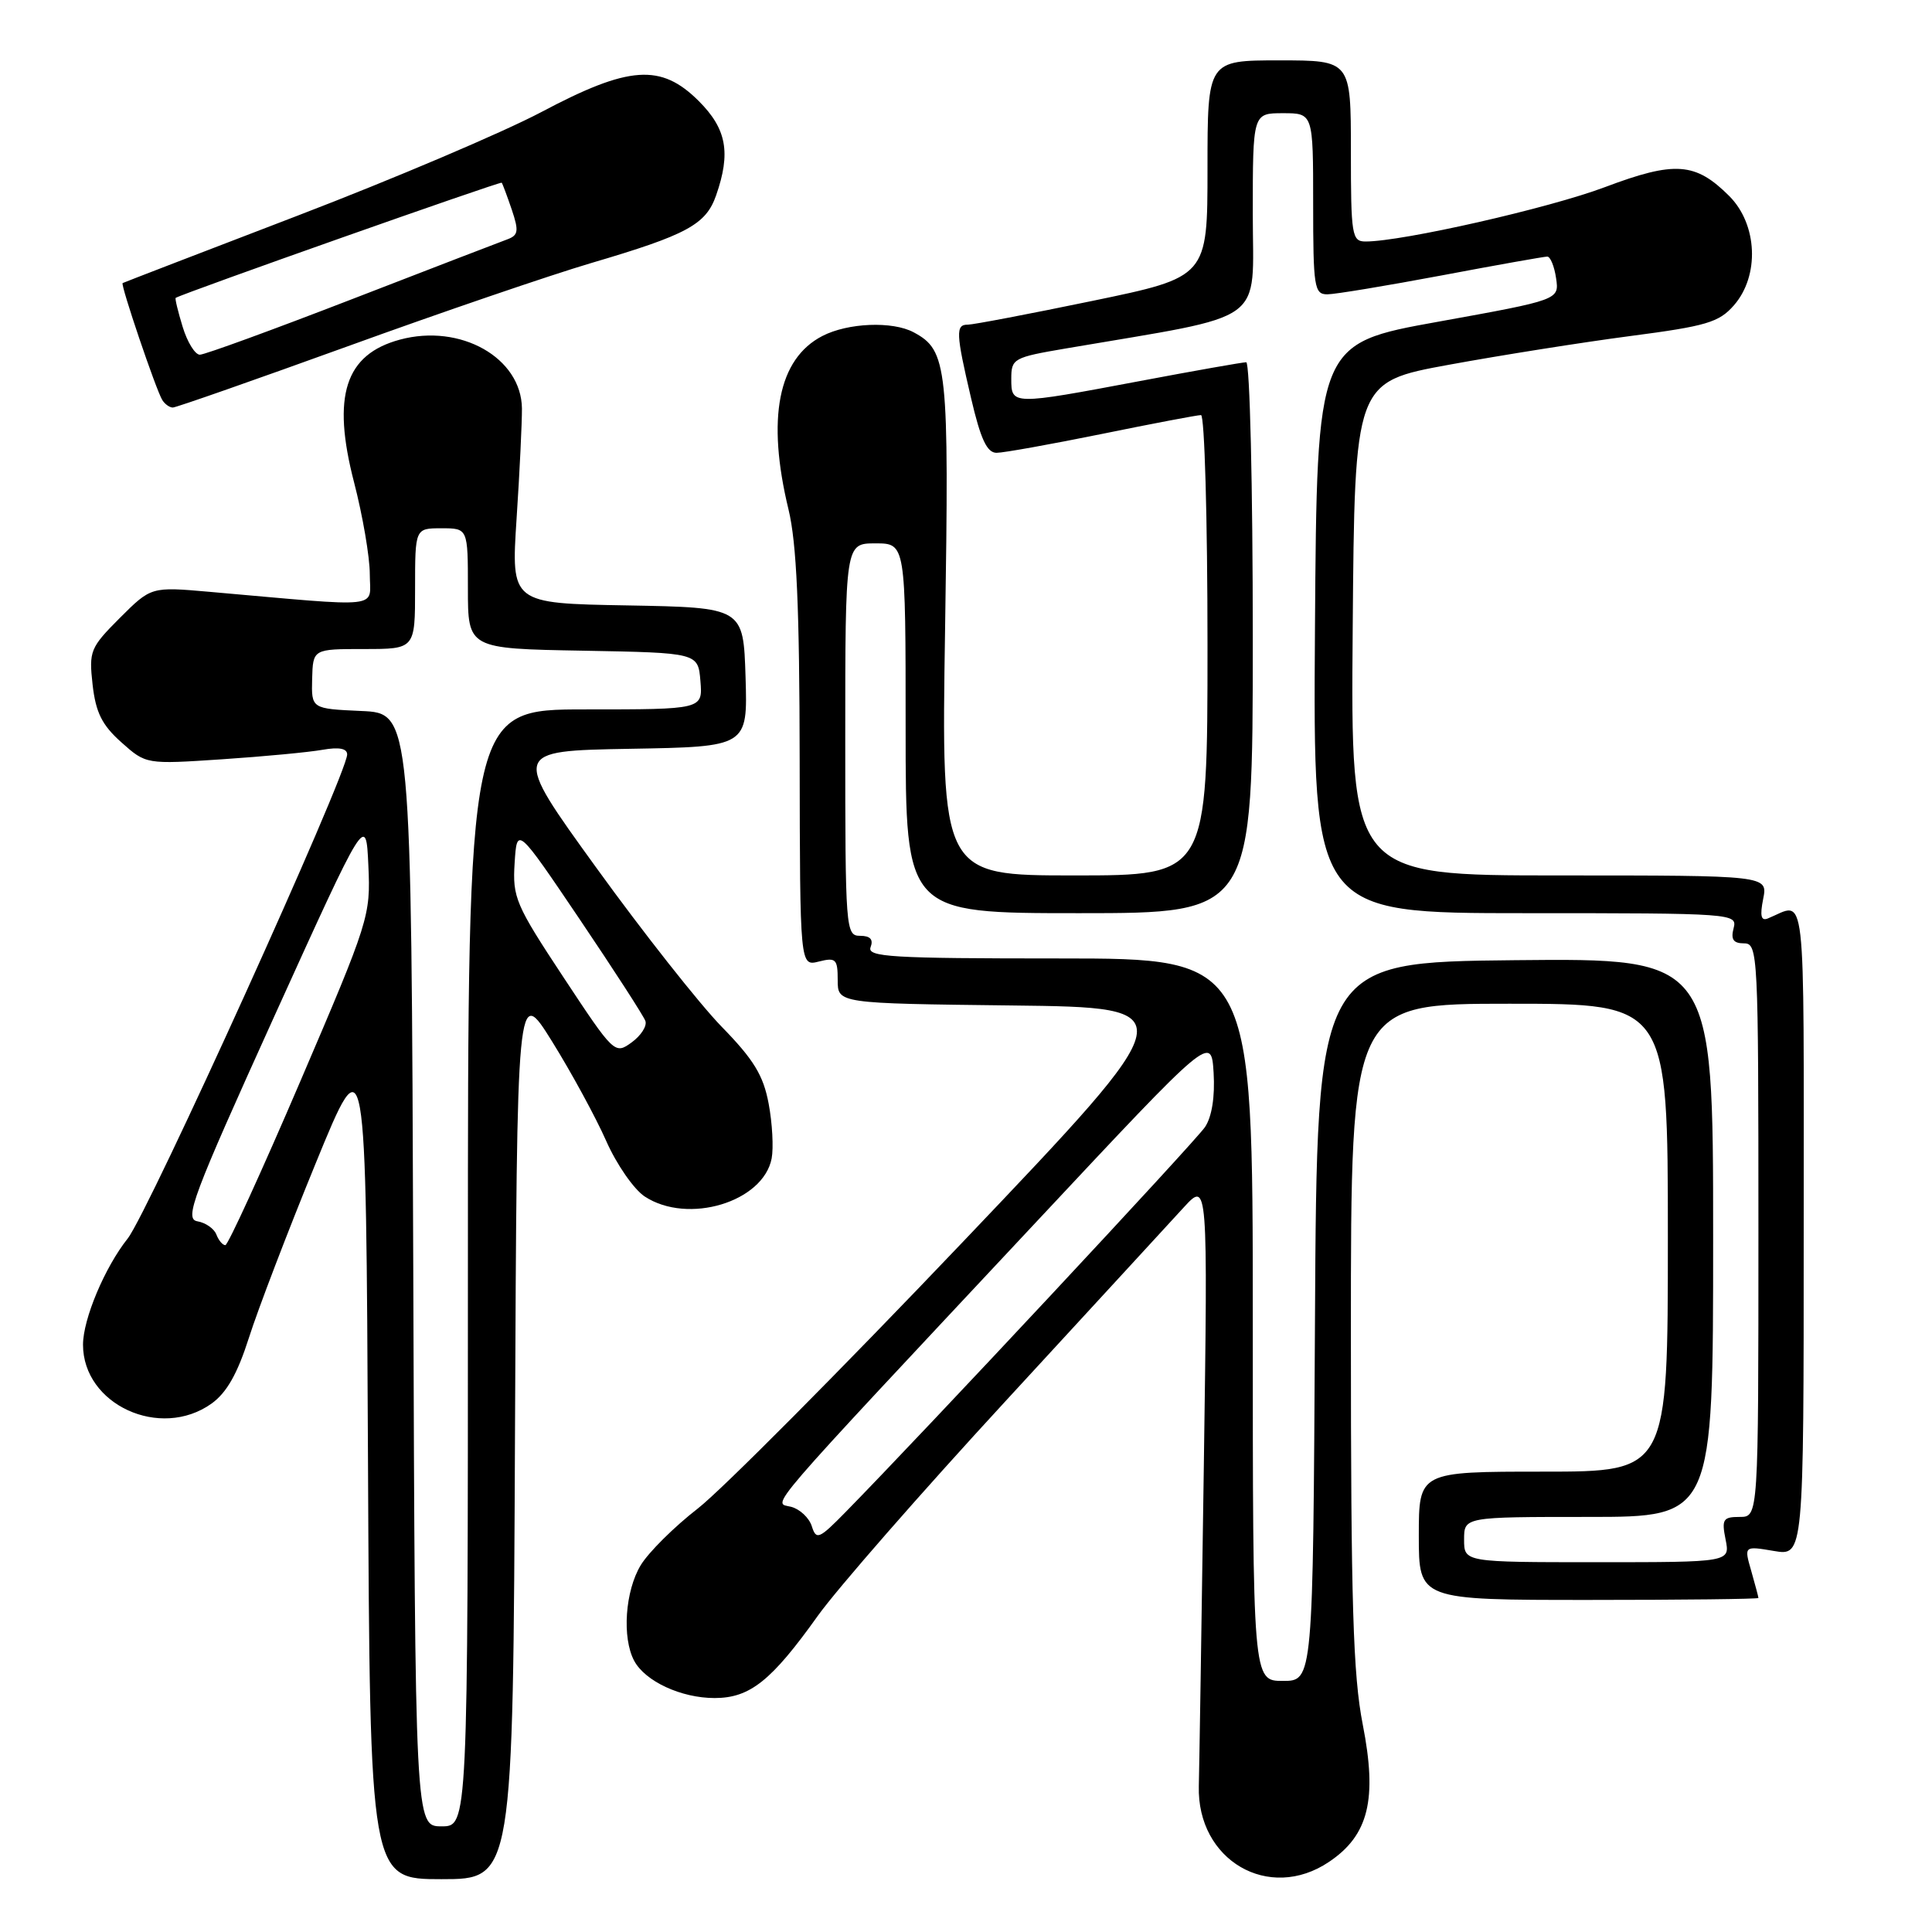 <?xml version="1.0" encoding="UTF-8" standalone="no"?>
<!DOCTYPE svg PUBLIC "-//W3C//DTD SVG 1.1//EN" "http://www.w3.org/Graphics/SVG/1.1/DTD/svg11.dtd" >
<svg xmlns="http://www.w3.org/2000/svg" xmlns:xlink="http://www.w3.org/1999/xlink" version="1.1" viewBox="0 0 256 256">
 <g >
 <path fill="currentColor"
d=" M 68.24 189.76 C 68.50 130.53 68.50 130.53 73.16 138.01 C 75.72 142.13 78.94 148.05 80.32 151.17 C 81.69 154.28 84.00 157.61 85.44 158.55 C 91.15 162.29 101.14 159.28 102.25 153.49 C 102.51 152.09 102.34 148.83 101.85 146.24 C 101.15 142.49 99.88 140.40 95.60 136.02 C 92.65 132.98 85.19 123.53 79.03 115.00 C 67.82 99.50 67.82 99.50 83.45 99.22 C 99.07 98.95 99.07 98.95 98.79 89.72 C 98.50 80.50 98.50 80.50 83.11 80.22 C 67.72 79.95 67.72 79.95 68.45 68.72 C 68.86 62.55 69.17 55.98 69.16 54.13 C 69.09 47.40 61.02 42.84 53.00 45.00 C 45.72 46.96 43.95 52.46 46.91 63.89 C 48.06 68.32 49.00 73.81 49.00 76.09 C 49.00 80.72 51.20 80.48 27.76 78.42 C 20.03 77.74 20.03 77.74 15.88 81.88 C 11.95 85.82 11.77 86.26 12.27 90.73 C 12.69 94.41 13.51 96.07 16.08 98.36 C 19.35 101.28 19.35 101.28 29.42 100.61 C 34.97 100.24 40.96 99.67 42.75 99.35 C 44.92 98.97 46.00 99.17 46.00 99.97 C 46.00 102.56 19.67 160.63 16.92 164.11 C 13.88 167.93 11.00 174.79 11.00 178.18 C 11.00 186.12 21.23 190.82 28.02 185.99 C 30.03 184.55 31.46 182.04 32.99 177.24 C 34.17 173.53 38.14 163.15 41.82 154.17 C 48.50 137.85 48.50 137.85 48.76 193.42 C 49.02 249.00 49.02 249.00 58.50 249.00 C 67.98 249.00 67.98 249.00 68.24 189.76 Z  M 176.10 246.71 C 181.36 243.18 182.52 238.43 180.57 228.50 C 179.29 221.97 179.00 212.49 179.00 176.75 C 179.00 133.00 179.00 133.00 200.00 133.00 C 221.00 133.00 221.00 133.00 221.00 164.00 C 221.00 195.00 221.00 195.00 204.50 195.00 C 188.00 195.00 188.00 195.00 188.00 203.50 C 188.00 212.00 188.00 212.00 210.50 212.00 C 222.88 212.00 233.00 211.88 233.00 211.74 C 233.00 211.60 232.57 209.99 232.05 208.16 C 231.09 204.84 231.09 204.84 235.05 205.51 C 239.00 206.18 239.00 206.18 239.00 162.98 C 239.00 116.01 239.41 119.59 234.25 121.70 C 233.35 122.07 233.18 121.37 233.63 119.11 C 234.25 116.00 234.25 116.00 206.61 116.00 C 178.97 116.00 178.97 116.00 179.24 83.31 C 179.50 50.62 179.50 50.62 192.00 48.33 C 198.88 47.07 209.68 45.36 216.00 44.53 C 226.11 43.21 227.77 42.72 229.75 40.46 C 233.18 36.54 232.89 29.73 229.13 25.97 C 224.65 21.50 221.94 21.30 212.65 24.80 C 205.28 27.58 185.82 32.00 180.95 32.00 C 179.13 32.00 179.00 31.23 179.00 20.00 C 179.00 8.00 179.00 8.00 169.50 8.00 C 160.00 8.00 160.00 8.00 160.00 22.35 C 160.00 36.71 160.00 36.71 144.75 39.87 C 136.36 41.61 128.94 43.02 128.25 43.02 C 126.61 43.00 126.65 44.13 128.67 52.75 C 129.94 58.20 130.78 60.00 132.05 60.00 C 132.97 60.00 139.25 58.87 146.00 57.50 C 152.75 56.12 158.66 55.00 159.14 55.00 C 159.61 55.00 160.00 68.72 160.00 85.50 C 160.00 116.00 160.00 116.00 142.36 116.00 C 124.72 116.00 124.72 116.00 125.23 83.25 C 125.77 48.49 125.55 46.43 121.06 44.03 C 118.26 42.53 112.35 42.77 108.97 44.52 C 103.10 47.55 101.56 55.43 104.48 67.50 C 105.56 71.96 105.94 80.49 105.96 100.77 C 106.00 128.04 106.00 128.04 108.50 127.41 C 110.76 126.84 111.00 127.08 111.00 129.87 C 111.00 132.96 111.00 132.96 134.07 133.23 C 157.15 133.50 157.15 133.50 127.64 164.50 C 111.41 181.55 95.58 197.47 92.47 199.88 C 89.36 202.29 85.95 205.67 84.91 207.38 C 82.83 210.79 82.40 217.01 84.03 220.06 C 85.49 222.79 90.26 225.00 94.70 225.00 C 99.37 224.99 102.21 222.73 108.36 214.11 C 110.87 210.59 122.08 197.76 133.28 185.61 C 144.47 173.45 155.08 161.93 156.84 160.00 C 160.05 156.50 160.05 156.50 159.51 194.50 C 159.21 215.40 158.91 234.37 158.85 236.66 C 158.59 246.51 168.14 252.07 176.10 246.71 Z  M 46.09 45.88 C 58.41 41.41 72.93 36.45 78.35 34.85 C 91.04 31.11 93.54 29.76 94.89 25.88 C 96.86 20.24 96.28 17.08 92.60 13.40 C 87.58 8.38 83.36 8.68 71.69 14.87 C 66.63 17.54 52.15 23.70 39.50 28.55 C 26.85 33.40 16.39 37.43 16.25 37.51 C 15.94 37.70 20.67 51.65 21.50 53.00 C 21.84 53.55 22.47 54.00 22.90 54.00 C 23.33 54.00 33.76 50.34 46.09 45.88 Z  M 54.76 168.25 C 54.50 94.50 54.50 94.50 47.88 94.21 C 41.26 93.91 41.26 93.91 41.36 89.96 C 41.47 86.00 41.47 86.00 48.23 86.00 C 55.00 86.00 55.00 86.00 55.00 78.00 C 55.00 70.00 55.00 70.00 58.50 70.00 C 62.00 70.00 62.00 70.00 62.00 77.97 C 62.00 85.95 62.00 85.95 77.25 86.22 C 92.50 86.50 92.50 86.50 92.81 90.25 C 93.12 94.00 93.12 94.00 77.56 94.00 C 62.00 94.00 62.00 94.00 62.00 168.00 C 62.00 242.00 62.00 242.00 58.51 242.00 C 55.01 242.00 55.01 242.00 54.76 168.25 Z  M 28.67 163.58 C 28.37 162.80 27.24 162.01 26.16 161.83 C 24.40 161.53 25.47 158.67 36.34 134.68 C 48.50 107.87 48.50 107.87 48.81 114.68 C 49.12 121.34 48.91 122.00 39.81 143.24 C 34.69 155.19 30.21 164.98 29.86 164.99 C 29.50 164.99 28.97 164.36 28.67 163.58 Z  M 74.66 129.49 C 68.32 119.89 67.90 118.91 68.19 114.36 C 68.50 109.50 68.50 109.50 76.80 121.79 C 81.36 128.55 85.29 134.63 85.52 135.29 C 85.75 135.96 84.93 137.23 83.69 138.13 C 81.47 139.74 81.36 139.64 74.66 129.49 Z  M 166.00 174.86 C 166.00 127.00 166.00 127.00 140.39 127.00 C 118.04 127.00 114.86 126.81 115.36 125.50 C 115.75 124.48 115.31 124.00 113.97 124.00 C 112.06 124.00 112.00 123.20 112.00 98.00 C 112.00 72.00 112.00 72.00 116.00 72.00 C 120.00 72.00 120.00 72.00 120.00 96.50 C 120.00 121.00 120.00 121.00 143.00 121.00 C 166.00 121.00 166.00 121.00 166.00 84.50 C 166.00 64.42 165.61 48.00 165.13 48.00 C 164.66 48.00 158.30 49.12 151.00 50.50 C 134.06 53.69 134.00 53.69 134.00 50.20 C 134.00 47.51 134.27 47.36 141.25 46.17 C 168.32 41.55 166.00 43.22 166.00 28.37 C 166.00 15.00 166.00 15.00 170.00 15.00 C 174.00 15.00 174.00 15.00 174.00 27.00 C 174.00 38.05 174.15 39.00 175.87 39.00 C 176.89 39.00 183.70 37.87 191.00 36.50 C 198.30 35.12 204.61 34.00 205.02 34.00 C 205.43 34.00 205.96 35.29 206.19 36.87 C 206.61 39.73 206.61 39.73 190.56 42.63 C 174.50 45.52 174.50 45.52 174.24 83.26 C 173.98 121.00 173.98 121.00 202.10 121.00 C 229.74 121.00 230.22 121.04 229.71 123.00 C 229.32 124.48 229.68 125.00 231.09 125.00 C 232.94 125.00 233.00 126.29 233.00 163.00 C 233.00 201.00 233.00 201.00 230.53 201.00 C 228.31 201.00 228.11 201.31 228.65 204.00 C 229.25 207.00 229.25 207.00 211.62 207.00 C 194.00 207.00 194.00 207.00 194.00 204.00 C 194.00 201.00 194.00 201.00 210.50 201.00 C 227.00 201.00 227.00 201.00 227.00 163.98 C 227.00 126.97 227.00 126.97 200.75 127.23 C 174.50 127.50 174.50 127.50 174.24 175.11 C 173.98 222.73 173.98 222.73 169.99 222.73 C 166.00 222.73 166.00 222.73 166.00 174.86 Z  M 107.57 202.24 C 107.22 201.12 105.99 199.97 104.83 199.66 C 102.39 199.03 100.33 201.43 137.50 161.71 C 160.50 137.13 160.50 137.13 160.81 142.15 C 161.00 145.33 160.58 147.98 159.67 149.34 C 158.41 151.23 122.30 189.91 112.02 200.38 C 108.52 203.95 108.16 204.09 107.57 202.24 Z  M 24.20 43.30 C 23.58 41.27 23.16 39.54 23.28 39.47 C 24.38 38.81 66.32 24.00 66.48 24.21 C 66.60 24.37 67.20 25.98 67.82 27.80 C 68.77 30.62 68.68 31.18 67.21 31.72 C 66.27 32.06 56.98 35.64 46.57 39.67 C 36.15 43.70 27.12 47.00 26.48 47.00 C 25.85 47.00 24.82 45.34 24.20 43.30 Z "/>
</g>
</svg>